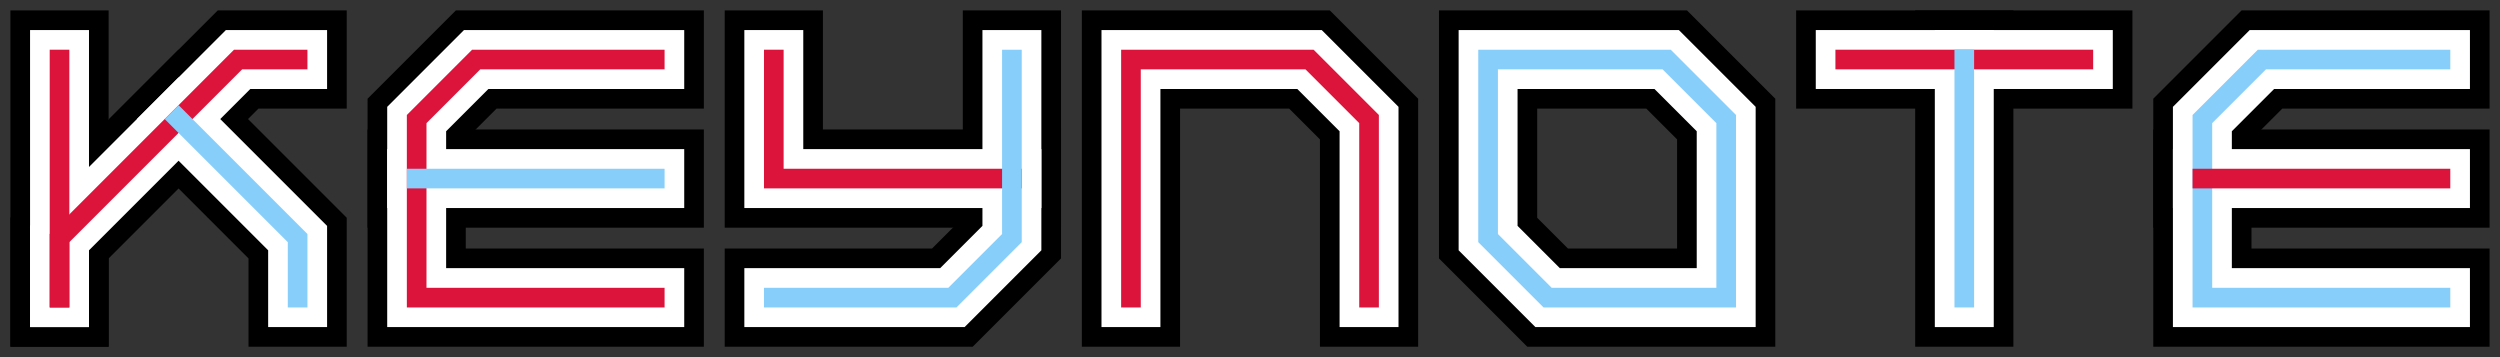 <?xml version="1.0" encoding="UTF-8"?>
<svg height="150pt" version="1.1" viewBox="0 0 1050 150" width="1050pt" xmlns="http://www.w3.org/2000/svg" xmlns:xlink="http://www.w3.org/1999/xlink">
<rect x="0" y="0" width="1050" height="150" fill="#333333" stroke="none"/>
<g id="surface5469">
<path d="M 25 125 L 25 25 " style="fill:none;stroke-width:41.25;stroke-linecap:square;stroke-linejoin:miter;stroke:rgb(0%,0%,0%);stroke-opacity:1;stroke-miterlimit:10;"></path>
<path d="M 25 125 L 25 100 L 100 25 L 125 25 " style="fill:none;stroke-width:41.25;stroke-linecap:square;stroke-linejoin:miter;stroke:rgb(0%,0%,0%);stroke-opacity:1;stroke-miterlimit:10;"></path>
<path d="M 75 50 L 125 100 L 125 125 " style="fill:none;stroke-width:41.25;stroke-linecap:square;stroke-linejoin:miter;stroke:rgb(0%,0%,0%);stroke-opacity:1;stroke-miterlimit:10;"></path>
<path d="M 275 25 L 200 25 L 175 50 L 175 125 L 275 125 " style="fill:none;stroke-width:41.25;stroke-linecap:square;stroke-linejoin:miter;stroke:rgb(0%,0%,0%);stroke-opacity:1;stroke-miterlimit:10;"></path>
<path d="M 175 75 L 275 75 " style="fill:none;stroke-width:41.25;stroke-linecap:square;stroke-linejoin:miter;stroke:rgb(0%,0%,0%);stroke-opacity:1;stroke-miterlimit:10;"></path>
<path d="M 325 25 L 325 75 L 425 75 " style="fill:none;stroke-width:41.25;stroke-linecap:square;stroke-linejoin:miter;stroke:rgb(0%,0%,0%);stroke-opacity:1;stroke-miterlimit:10;"></path>
<path d="M 425 25 L 425 100 L 400 125 L 325 125 " style="fill:none;stroke-width:41.25;stroke-linecap:square;stroke-linejoin:miter;stroke:rgb(0%,0%,0%);stroke-opacity:1;stroke-miterlimit:10;"></path>
<path d="M 475 125 L 475 25 L 550 25 L 575 50 L 575 125 " style="fill:none;stroke-width:41.25;stroke-linecap:square;stroke-linejoin:miter;stroke:rgb(0%,0%,0%);stroke-opacity:1;stroke-miterlimit:10;"></path>
<path d="M 625 25 L 700 25 L 725 50 L 725 125 L 650 125 L 625 100 Z " style="fill:none;stroke-width:41.25;stroke-linecap:square;stroke-linejoin:miter;stroke:rgb(0%,0%,0%);stroke-opacity:1;stroke-miterlimit:10;"></path>
<path d="M 775 25 L 875 25 " style="fill:none;stroke-width:41.25;stroke-linecap:square;stroke-linejoin:miter;stroke:rgb(0%,0%,0%);stroke-opacity:1;stroke-miterlimit:10;"></path>
<path d="M 825 25 L 825 125 " style="fill:none;stroke-width:41.25;stroke-linecap:square;stroke-linejoin:miter;stroke:rgb(0%,0%,0%);stroke-opacity:1;stroke-miterlimit:10;"></path>
<path d="M 1025 25 L 950 25 L 925 50 L 925 125 L 1025 125 " style="fill:none;stroke-width:41.25;stroke-linecap:square;stroke-linejoin:miter;stroke:rgb(0%,0%,0%);stroke-opacity:1;stroke-miterlimit:10;"></path>
<path d="M 925 75 L 1025 75 " style="fill:none;stroke-width:41.25;stroke-linecap:square;stroke-linejoin:miter;stroke:rgb(0%,0%,0%);stroke-opacity:1;stroke-miterlimit:10;"></path>
<path d="M 25 125 L 25 25 " style="fill:none;stroke-width:24.75;stroke-linecap:square;stroke-linejoin:miter;stroke:rgb(100%,100%,100%);stroke-opacity:1;stroke-miterlimit:10;"></path>
<path d="M 25 125 L 25 100 L 100 25 L 125 25 " style="fill:none;stroke-width:24.75;stroke-linecap:square;stroke-linejoin:miter;stroke:rgb(100%,100%,100%);stroke-opacity:1;stroke-miterlimit:10;"></path>
<path d="M 75 50 L 125 100 L 125 125 " style="fill:none;stroke-width:24.75;stroke-linecap:square;stroke-linejoin:miter;stroke:rgb(100%,100%,100%);stroke-opacity:1;stroke-miterlimit:10;"></path>
<path d="M 275 25 L 200 25 L 175 50 L 175 125 L 275 125 " style="fill:none;stroke-width:24.75;stroke-linecap:square;stroke-linejoin:miter;stroke:rgb(100%,100%,100%);stroke-opacity:1;stroke-miterlimit:10;"></path>
<path d="M 175 75 L 275 75 " style="fill:none;stroke-width:24.75;stroke-linecap:square;stroke-linejoin:miter;stroke:rgb(100%,100%,100%);stroke-opacity:1;stroke-miterlimit:10;"></path>
<path d="M 325 25 L 325 75 L 425 75 " style="fill:none;stroke-width:24.75;stroke-linecap:square;stroke-linejoin:miter;stroke:rgb(100%,100%,100%);stroke-opacity:1;stroke-miterlimit:10;"></path>
<path d="M 425 25 L 425 100 L 400 125 L 325 125 " style="fill:none;stroke-width:24.75;stroke-linecap:square;stroke-linejoin:miter;stroke:rgb(100%,100%,100%);stroke-opacity:1;stroke-miterlimit:10;"></path>
<path d="M 475 125 L 475 25 L 550 25 L 575 50 L 575 125 " style="fill:none;stroke-width:24.75;stroke-linecap:square;stroke-linejoin:miter;stroke:rgb(100%,100%,100%);stroke-opacity:1;stroke-miterlimit:10;"></path>
<path d="M 625 25 L 700 25 L 725 50 L 725 125 L 650 125 L 625 100 Z " style="fill:none;stroke-width:24.75;stroke-linecap:square;stroke-linejoin:miter;stroke:rgb(100%,100%,100%);stroke-opacity:1;stroke-miterlimit:10;"></path>
<path d="M 775 25 L 875 25 " style="fill:none;stroke-width:24.75;stroke-linecap:square;stroke-linejoin:miter;stroke:rgb(100%,100%,100%);stroke-opacity:1;stroke-miterlimit:10;"></path>
<path d="M 825 25 L 825 125 " style="fill:none;stroke-width:24.75;stroke-linecap:square;stroke-linejoin:miter;stroke:rgb(100%,100%,100%);stroke-opacity:1;stroke-miterlimit:10;"></path>
<path d="M 1025 25 L 950 25 L 925 50 L 925 125 L 1025 125 " style="fill:none;stroke-width:24.75;stroke-linecap:square;stroke-linejoin:miter;stroke:rgb(100%,100%,100%);stroke-opacity:1;stroke-miterlimit:10;"></path>
<path d="M 925 75 L 1025 75 " style="fill:none;stroke-width:24.75;stroke-linecap:square;stroke-linejoin:miter;stroke:rgb(100%,100%,100%);stroke-opacity:1;stroke-miterlimit:10;"></path>
<path stroke-linejoin="miter" id="recolor1800" style="" stroke-opacity="1" stroke-width="8.25" stroke-linecap="square" stroke="rgb(86.275%,7.843%,23.529%)" d="M 25 125 L 25 25 " stroke-miterlimit="10" fill="none"></path>
<path stroke-linejoin="miter" id="recolor1801" style="" stroke-opacity="1" stroke-width="8.25" stroke-linecap="square" stroke="rgb(86.275%,7.843%,23.529%)" d="M 25 125 L 25 100 L 100 25 L 125 25 " stroke-miterlimit="10" fill="none"></path>
<path stroke-linejoin="miter" id="recolor1802" style="" stroke-opacity="1" stroke-width="8.25" stroke-linecap="square" stroke="rgb(52.941%,80.784%,98.039%)" d="M 75 50 L 125 100 L 125 125 " stroke-miterlimit="10" fill="none"></path>
<path stroke-linejoin="miter" id="recolor1803" style="" stroke-opacity="1" stroke-width="8.25" stroke-linecap="square" stroke="rgb(86.275%,7.843%,23.529%)" d="M 275 25 L 200 25 L 175 50 L 175 125 L 275 125 " stroke-miterlimit="10" fill="none"></path>
<path stroke-linejoin="miter" id="recolor1804" style="" stroke-opacity="1" stroke-width="8.25" stroke-linecap="square" stroke="rgb(52.941%,80.784%,98.039%)" d="M 175 75 L 275 75 " stroke-miterlimit="10" fill="none"></path>
<path stroke-linejoin="miter" id="recolor1805" style="" stroke-opacity="1" stroke-width="8.25" stroke-linecap="square" stroke="rgb(86.275%,7.843%,23.529%)" d="M 325 25 L 325 75 L 425 75 " stroke-miterlimit="10" fill="none"></path>
<path stroke-linejoin="miter" id="recolor1806" style="" stroke-opacity="1" stroke-width="8.25" stroke-linecap="square" stroke="rgb(52.941%,80.784%,98.039%)" d="M 425 25 L 425 100 L 400 125 L 325 125 " stroke-miterlimit="10" fill="none"></path>
<path stroke-linejoin="miter" id="recolor1807" style="" stroke-opacity="1" stroke-width="8.25" stroke-linecap="square" stroke="rgb(86.275%,7.843%,23.529%)" d="M 475 125 L 475 25 L 550 25 L 575 50 L 575 125 " stroke-miterlimit="10" fill="none"></path>
<path stroke-linejoin="miter" id="recolor1808" style="" stroke-opacity="1" stroke-width="8.25" stroke-linecap="square" stroke="rgb(52.941%,80.784%,98.039%)" d="M 625 25 L 700 25 L 725 50 L 725 125 L 650 125 L 625 100 Z " stroke-miterlimit="10" fill="none"></path>
<path stroke-linejoin="miter" id="recolor1809" style="" stroke-opacity="1" stroke-width="8.25" stroke-linecap="square" stroke="rgb(86.275%,7.843%,23.529%)" d="M 775 25 L 875 25 " stroke-miterlimit="10" fill="none"></path>
<path stroke-linejoin="miter" id="recolor1810" style="" stroke-opacity="1" stroke-width="8.25" stroke-linecap="square" stroke="rgb(52.941%,80.784%,98.039%)" d="M 825 25 L 825 125 " stroke-miterlimit="10" fill="none"></path>
<path stroke-linejoin="miter" id="recolor1811" style="" stroke-opacity="1" stroke-width="8.25" stroke-linecap="square" stroke="rgb(52.941%,80.784%,98.039%)" d="M 1025 25 L 950 25 L 925 50 L 925 125 L 1025 125 " stroke-miterlimit="10" fill="none"></path>
<path stroke-linejoin="miter" id="recolor1812" style="" stroke-opacity="1" stroke-width="8.25" stroke-linecap="square" stroke="rgb(86.275%,7.843%,23.529%)" d="M 925 75 L 1025 75 " stroke-miterlimit="10" fill="none"></path>
</g>
<style>path {
 transition: stroke 2s linear, stroke-width 2s linear;
}</style></svg>